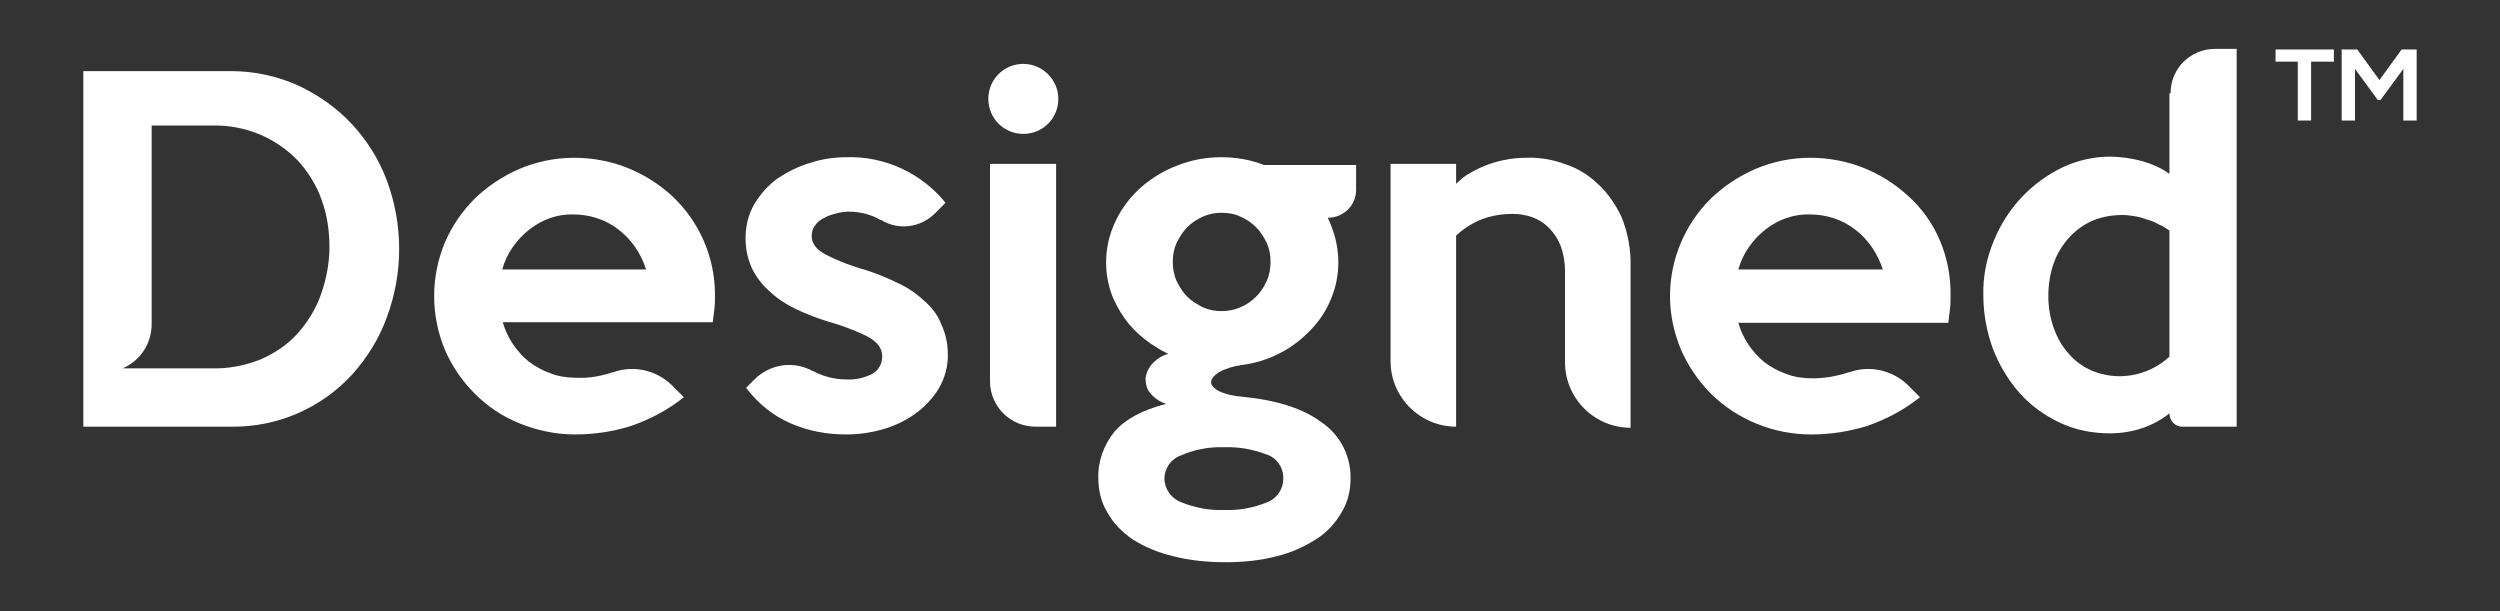 <?xml version="1.0" encoding="utf-8"?>
<!-- Generator: Adobe Illustrator 24.0.0, SVG Export Plug-In . SVG Version: 6.00 Build 0)  -->
<svg version="1.1" id="Designed" xmlns="http://www.w3.org/2000/svg" xmlns:xlink="http://www.w3.org/1999/xlink" x="0px" y="0px"
	 viewBox="0 0 450 110" style="enable-background:new 0 0 450 110;" xml:space="preserve">
<rect x="0" y="0" width="450" height="110" fill="#333333" stroke="none"/>
<style type="text/css">
	.st0{fill:#FFFFFF;}
</style>
<title>designed-logo-bw</title>
<path class="st0" d="M63.3,22.3c-2.7-2.9-6-5.2-9.6-6.9c-3.8-1.7-7.9-2.6-12.1-2.6H15v64h26.7c8.2,0.1,16.1-3.3,21.7-9.4
	c2.7-3,4.8-6.4,6.2-10.2c3-8,3-16.8,0-24.8C68.2,28.7,66.1,25.3,63.3,22.3z M57.7,53.2c-0.9,2.5-2.4,4.9-4.2,6.9
	c-1.8,2-4.1,3.5-6.6,4.6c-2.8,1.1-5.8,1.7-8.8,1.6h-16c3.2-1.4,5.2-4.5,5.2-8V22.6h10.8c3.1-0.1,6.1,0.5,8.9,1.7
	c2.5,1.1,4.8,2.7,6.7,4.7c1.8,2,3.3,4.4,4.2,7c1,2.7,1.4,5.6,1.4,8.5C59.3,47.5,58.7,50.4,57.7,53.2z"/>
<path class="st0" d="M121,35.3c-2.4-2.2-5.1-3.9-8.1-5.1c-3-1.2-6.3-1.8-9.6-1.8c-3.4,0-6.7,0.7-9.8,2c-3,1.3-5.7,3.1-8,5.3
	c-2.3,2.3-4.1,4.9-5.4,7.9c-2.6,6.2-2.6,13.2,0,19.4c1.3,3,3.1,5.6,5.4,7.9c2.3,2.3,5,4.1,8,5.3c3.2,1.3,6.6,2,10,2
	c3.4,0,6.8-0.5,10-1.5c3.5-1.2,6.7-2.9,9.6-5.2l-2.2-2.2c-2.8-2.7-6.9-3.6-10.5-2.3h-0.1c-2.1,0.7-4.3,1.1-6.4,1
	c-1.6,0-3.3-0.2-4.8-0.8c-1.4-0.5-2.7-1.2-3.9-2.1c-1.1-0.9-2.1-2-2.9-3.2c-0.8-1.2-1.4-2.5-1.8-3.9h37.8c0.1-0.9,0.2-1.7,0.3-2.5
	s0.1-1.6,0.1-2.4C128.7,46.3,125.9,39.9,121,35.3z M90.4,48.5c0.8-2.9,2.6-5.4,4.9-7.2c2.3-1.8,5.1-2.8,7.9-2.7
	c2.9,0,5.8,0.9,8.1,2.7c2.4,1.8,4.1,4.4,5,7.2H90.4z"/>
<path class="st0" d="M166.3,54.1c-1.4-1.3-3-2.4-4.8-3.2c-1.8-0.9-3.8-1.7-5.7-2.3c-2.5-0.7-4.9-1.6-7.2-2.8c-1.7-0.9-2.5-2-2.5-3.3
	c0-0.7,0.2-1.4,0.6-1.9c0.4-0.6,1-1.1,1.7-1.4c0.7-0.4,1.4-0.6,2.2-0.8c0.7-0.2,1.5-0.3,2.2-0.3c2,0,4,0.5,5.7,1.5h0.1
	c3.1,1.9,7.1,1.4,9.7-1.2l1.9-1.9c-4.3-5.3-10.9-8.4-17.7-8.2c-2.3,0-4.5,0.3-6.6,1c-2.1,0.6-4.1,1.6-5.9,2.8
	c-1.7,1.2-3.1,2.8-4.2,4.6c-1.1,1.9-1.6,4-1.6,6.2c0,1.9,0.4,3.8,1.2,5.5c0.8,1.6,1.9,3,3.3,4.2c1.4,1.3,3,2.3,4.7,3.1
	c1.7,0.8,3.5,1.5,5.4,2.1c2.5,0.7,5,1.6,7.4,2.8c1.8,1,2.6,2.1,2.6,3.6c0,1.3-0.7,2.5-1.8,3.1c-1.4,0.7-3,1.1-4.6,1
	c-2.1,0-4.2-0.5-6-1.5h-0.1c-3.4-1.9-7.6-1.3-10.4,1.4l-1.6,1.6c2.1,2.8,4.8,5,8,6.4c3.2,1.4,6.6,2,10,2c2.2,0,4.4-0.3,6.5-0.9
	c2.1-0.6,4.1-1.5,5.9-2.8c1.7-1.2,3.2-2.8,4.3-4.6c1.1-1.9,1.7-4.1,1.6-6.3c0-1.8-0.4-3.6-1.2-5.3C168.8,56.7,167.7,55.3,166.3,54.1
	z"/>
<path class="st0" d="M184.2,11.5c-3.5,0-6.3,2.8-6.3,6.3s2.8,6.3,6.3,6.3c3.5,0,6.3-2.8,6.3-6.3v0C190.5,14.3,187.6,11.5,184.2,11.5
	z"/>
<path class="st0" d="M178.2,68.6c0,4.6,3.7,8.2,8.2,8.2h3.7V29.5h-11.9V68.6z"/>
<path class="st0" d="M287.5,33c-1.7-1.6-3.7-2.8-5.9-3.5c-2.2-0.8-4.6-1.2-6.9-1.1c-1.1,0-2.3,0.1-3.4,0.3c-1.2,0.2-2.3,0.5-3.4,0.9
	c-1.1,0.4-2.2,0.9-3.2,1.5c-1,0.5-1.8,1.2-2.6,2l0-3.6h-11.8v35.5c0,6.5,5.3,11.8,11.8,11.8c0,0,0,0,0,0V42.4c1.4-1.3,3-2.3,4.8-3
	c1.7-0.6,3.5-0.9,5.4-0.9c1.2,0,2.4,0.2,3.5,0.6c1.1,0.4,2.1,1,3,1.9c0.9,0.9,1.6,2,2.1,3.2c0.5,1.4,0.8,2.9,0.8,4.5v16.5
	c0,6.5,5.3,11.8,11.8,11.8c0,0,0,0,0,0V48c0.1-3.1-0.5-6.1-1.6-8.9C290.8,36.8,289.4,34.7,287.5,33z"/>
<path class="st0" d="M343.5,35.3c-2.4-2.2-5.1-3.9-8.1-5.1c-3-1.2-6.3-1.8-9.6-1.8c-3.4,0-6.7,0.7-9.8,2c-3,1.3-5.7,3.1-8,5.3
	c-4.7,4.6-7.4,11-7.4,17.6c0,3.3,0.7,6.6,2,9.7c1.3,2.9,3.1,5.6,5.4,7.9c4.8,4.7,11.3,7.3,18,7.3c3.4,0,6.7-0.5,10-1.5
	c3.5-1.2,6.7-2.9,9.6-5.2l-2.2-2.2c-2.8-2.7-6.9-3.6-10.5-2.3h-0.1c-2.1,0.7-4.3,1.1-6.5,1.1c-1.6,0-3.3-0.2-4.8-0.8
	c-1.4-0.5-2.7-1.2-3.9-2.1c-1.1-0.9-2.1-2-2.9-3.2c-0.8-1.2-1.4-2.5-1.8-3.9h37.8c0.1-0.9,0.2-1.7,0.3-2.5s0.1-1.6,0.1-2.4
	C351.2,46.3,348.5,39.8,343.5,35.3L343.5,35.3z M312.9,48.5c0.8-2.9,2.6-5.4,4.9-7.2c2.3-1.8,5.1-2.8,8-2.7c2.9,0,5.8,0.9,8.1,2.7
	c2.4,1.8,4.1,4.4,5,7.2H312.9z"/>
<path class="st0" d="M390.5,16.9v14.4c-1.5-1.1-3.2-1.8-4.9-2.3c-1.9-0.5-3.9-0.8-5.9-0.8c-2.9,0-5.8,0.7-8.4,1.9
	c-2.7,1.3-5.2,3.1-7.3,5.3c-2.2,2.3-3.9,5-5.1,7.9c-1.3,3.1-2,6.5-1.9,9.9c0,3.2,0.6,6.5,1.7,9.5c1.1,2.9,2.7,5.6,4.7,7.9
	c2,2.3,4.5,4.1,7.2,5.4c2.9,1.4,6,2,9.2,2c1.9,0,3.9-0.3,5.7-0.9c1.8-0.6,3.5-1.5,5-2.7c0,1.4,1.1,2.5,2.5,2.4h9.6v-68h-3.9
	c-4.4,0-8,3.5-8,8C390.4,16.8,390.4,16.9,390.5,16.9z M390.5,64.2c-3.8,3.5-9.3,4.5-14,2.5c-1.6-0.7-3-1.7-4.1-3
	c-1.2-1.3-2.1-2.9-2.7-4.6c-0.7-1.9-1-3.9-1-5.8c0-2,0.3-4.1,1-6c0.6-1.7,1.6-3.3,2.8-4.6c1.2-1.3,2.6-2.3,4.2-3
	c1.7-0.7,3.5-1,5.4-1c0.7,0,1.4,0.1,2,0.2c0.8,0.1,1.5,0.3,2.3,0.6c0.8,0.2,1.5,0.5,2.2,0.9c0.7,0.3,1.3,0.7,1.9,1.1L390.5,64.2z"/>
<path class="st0" d="M409.5,11.1h4.1v10.6h2.4V11.1h4.1V8.9h-10.5V11.1z"/>
<polygon class="st0" points="432.3,8.9 428.3,14.4 424.3,8.9 421.5,8.9 421.5,21.7 423.9,21.7 423.9,12.4 428,18 428.5,18 
	432.6,12.4 432.6,21.7 435,21.7 435,8.9 "/>
<path class="st0" d="M219.8,28.3c-2.7,0-5.4,0.5-7.9,1.5c-2.4,0.9-4.7,2.3-6.6,4c-1.9,1.7-3.4,3.7-4.5,6c-1.1,2.3-1.7,4.8-1.7,7.4
	c0,1.9,0.3,3.7,0.9,5.5c0.6,1.7,1.5,3.3,2.5,4.7c1,1.4,2.2,2.6,3.6,3.7c1.3,1,2.7,1.9,4.2,2.6c-1.2,0.3-2.2,1-3,1.9
	c-0.6,0.7-1,1.6-1.1,2.5c0,0.9,0.2,1.9,0.8,2.6c0.7,0.9,1.7,1.6,2.9,2c-4.3,1.1-7.4,2.8-9.3,5c-1.9,2.4-3,5.3-2.9,8.4
	c0,2.1,0.5,4.3,1.6,6.1c1.1,2,2.7,3.6,4.6,4.9c2.2,1.4,4.7,2.4,7.2,3c3.1,0.8,6.3,1.1,9.5,1.1c3.1,0,6.3-0.3,9.3-1.1
	c2.5-0.6,4.9-1.7,7.1-3.1c1.9-1.2,3.4-2.9,4.5-4.8c1.1-1.8,1.6-3.9,1.6-6c0.1-4-1.8-7.8-5.1-10.1c-3.4-2.6-8.3-4.1-14.5-4.7
	c-1.4-0.1-2.8-0.4-4.1-1c-0.9-0.5-1.4-1-1.4-1.6s0.5-1.2,1.4-1.8c1.3-0.7,2.7-1.1,4.1-1.3c2.5-0.3,5-1.1,7.2-2.3
	c2.1-1.1,3.9-2.6,5.5-4.3c1.5-1.6,2.7-3.5,3.5-5.6c0.8-2,1.2-4.1,1.2-6.3c0-2.8-0.7-5.5-1.9-8c2.8,0,5.1-2.2,5.1-5c0,0,0-0.1,0-0.1
	v-4.4h-16.6C225,28.7,222.4,28.3,219.8,28.3z M220.4,80.5c2.6-0.1,5.2,0.4,7.6,1.3c1.8,0.6,3,2.3,3,4.3c0,1.9-1.1,3.6-2.9,4.3
	c-2.4,1-5.1,1.5-7.7,1.4c-2.7,0.1-5.3-0.4-7.8-1.4c-1.8-0.7-3-2.4-3-4.3c0-1.8,1.2-3.5,2.9-4.1C215,80.9,217.7,80.4,220.4,80.5z
	 M228.7,47.1c0,1.2-0.2,2.4-0.7,3.5c-0.5,1.1-1.1,2-1.9,2.8c-0.8,0.8-1.8,1.5-2.8,1.9c-1.1,0.5-2.3,0.7-3.4,0.7
	c-1.2,0-2.3-0.2-3.4-0.7c-1-0.5-2-1.1-2.8-1.9c-0.8-0.8-1.4-1.8-1.9-2.8c-0.5-1.1-0.7-2.3-0.7-3.5c0-1.2,0.2-2.3,0.7-3.4
	c0.5-1,1.1-2,1.9-2.8c0.8-0.8,1.7-1.4,2.8-1.9c1.1-0.5,2.2-0.7,3.4-0.7c1.2,0,2.4,0.2,3.4,0.7c1.1,0.5,2,1.1,2.8,1.9
	c0.8,0.8,1.4,1.8,1.9,2.8C228.5,44.8,228.7,45.9,228.7,47.1z"/>
</svg>
